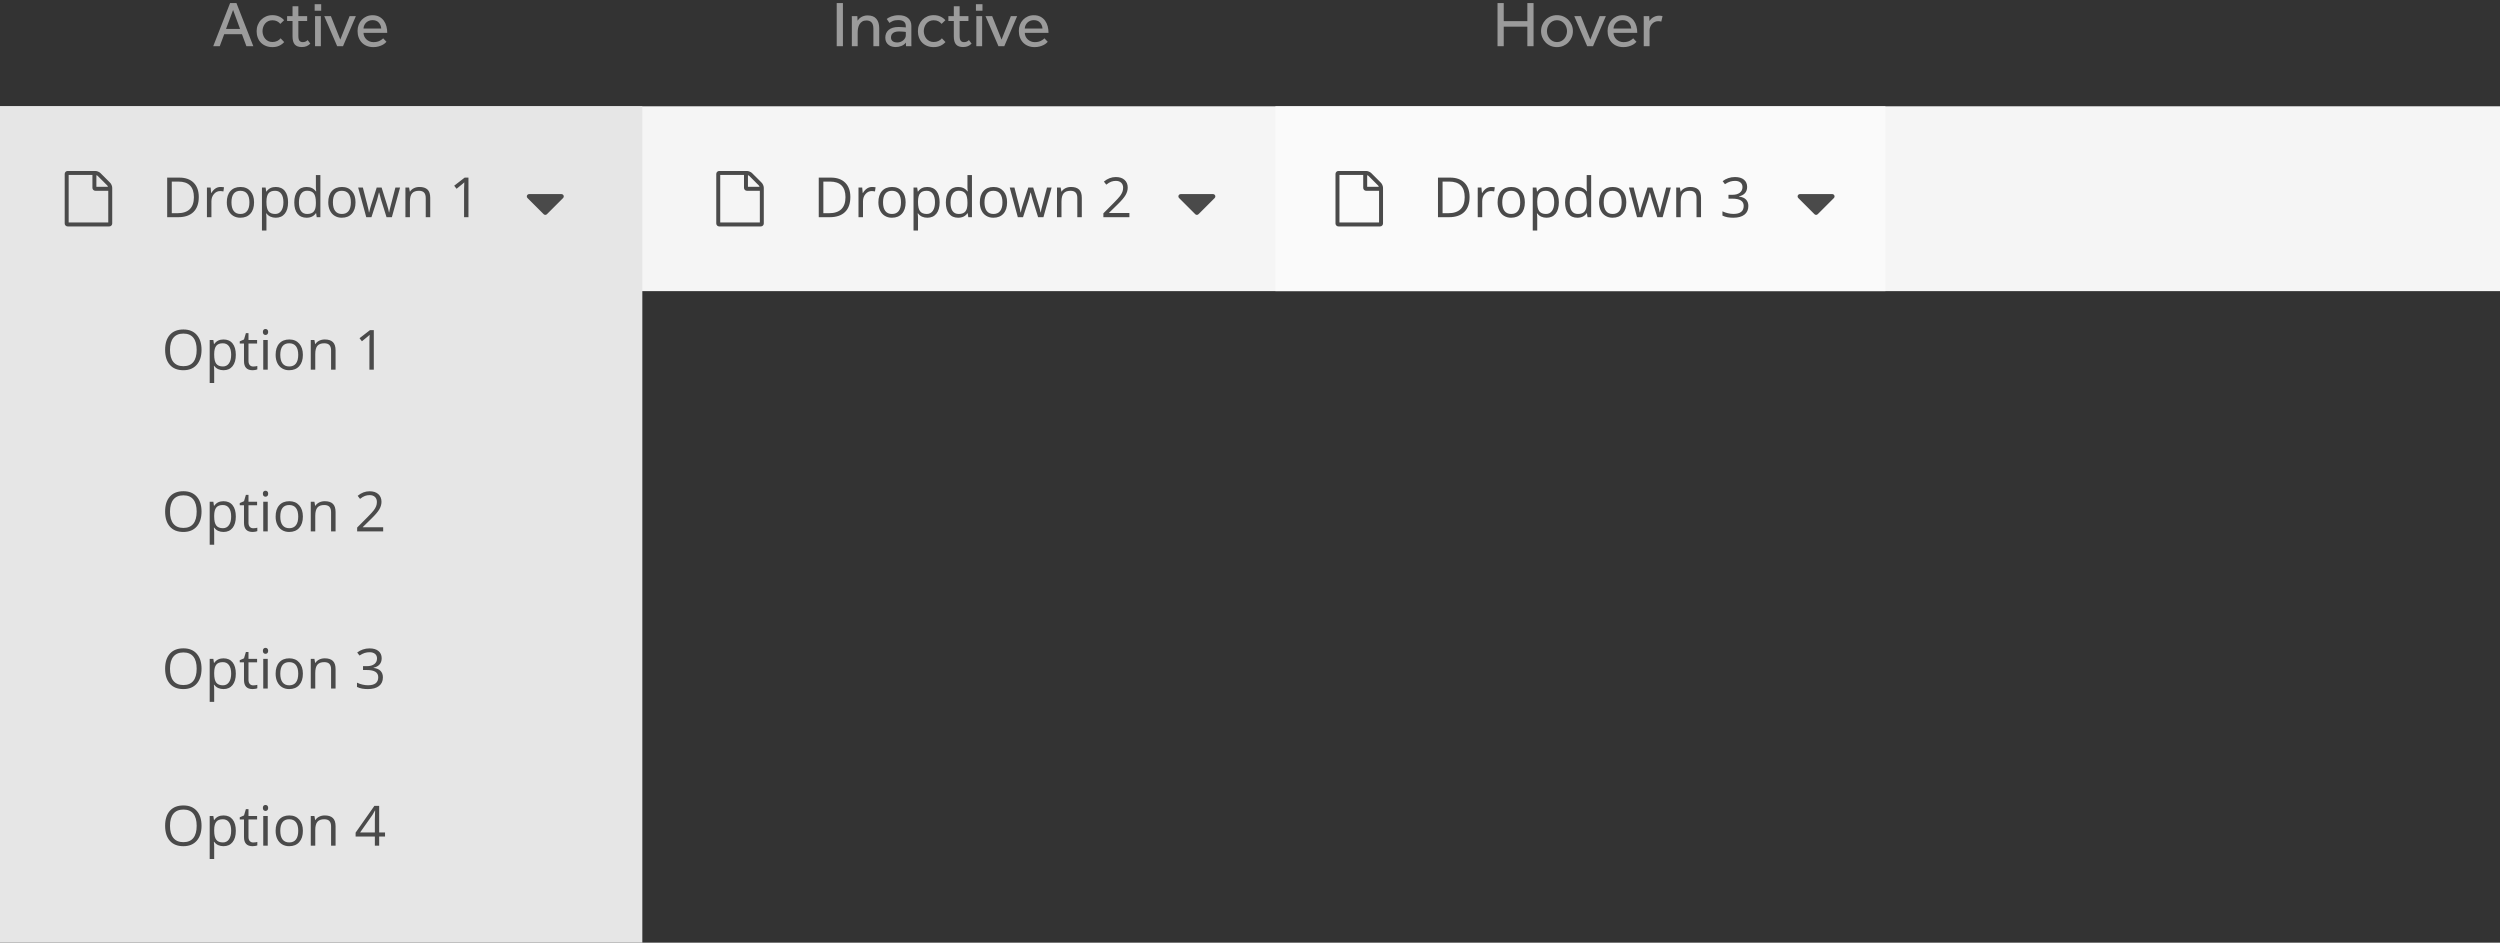 <?xml version="1.0" encoding="UTF-8" standalone="no"?>
<svg width="541px" height="204px" viewBox="0 0 541 204" version="1.1" xmlns="http://www.w3.org/2000/svg" xmlns:xlink="http://www.w3.org/1999/xlink">
    <rect x="0" y="0" width="541" height="204" fill="#333333" stroke="none"/>
    <!-- Generator: Sketch 40.2 (33826) - http://www.bohemiancoding.com/sketch -->
    <title>tlbr-dpdn-1</title>
    <desc>Created with Sketch.</desc>
    <defs></defs>
    <g id="Components" stroke="none" stroke-width="1" fill="none" fill-rule="evenodd">
        <g id="Buttons" transform="translate(-325, -2514)">
            <g id="tlbr-dpdn-1" transform="translate(325, 2514)">
                <rect id="Rectangle-19" fill="#F5F5F5" x="0" y="23" width="541" height="40"></rect>
                <rect id="Rectangle-20" fill="#E6E6E6" x="0" y="23" width="139" height="181"></rect>
                <rect id="Rectangle-19-Copy-3" fill="#FAFAFA" x="276" y="23" width="132" height="40"></rect>
                <path d="M43.016,42.635 C43.016,44.049 42.632,45.13 41.864,45.878 C41.097,46.626 39.992,47 38.551,47 L36.178,47 L36.178,38.434 L38.803,38.434 C40.135,38.434 41.17,38.803 41.908,39.541 C42.646,40.279 43.016,41.311 43.016,42.635 L43.016,42.635 Z M41.961,42.67 C41.961,41.553 41.681,40.711 41.12,40.145 C40.56,39.578 39.727,39.295 38.621,39.295 L37.174,39.295 L37.174,46.139 L38.387,46.139 C39.574,46.139 40.467,45.847 41.064,45.263 C41.662,44.679 41.961,43.814 41.961,42.67 L41.961,42.67 Z M47.709,40.461 C47.994,40.461 48.25,40.484 48.477,40.531 L48.342,41.434 C48.076,41.375 47.842,41.346 47.639,41.346 C47.119,41.346 46.675,41.557 46.306,41.979 C45.937,42.4 45.752,42.926 45.752,43.555 L45.752,47 L44.779,47 L44.779,40.578 L45.582,40.578 L45.693,41.768 L45.74,41.768 C45.979,41.35 46.266,41.027 46.602,40.801 C46.938,40.574 47.307,40.461 47.709,40.461 L47.709,40.461 Z M54.98,43.783 C54.98,44.83 54.717,45.647 54.189,46.235 C53.662,46.823 52.934,47.117 52.004,47.117 C51.43,47.117 50.92,46.982 50.475,46.713 C50.029,46.443 49.686,46.057 49.443,45.553 C49.201,45.049 49.08,44.459 49.08,43.783 C49.08,42.736 49.342,41.921 49.865,41.337 C50.389,40.753 51.115,40.461 52.045,40.461 C52.943,40.461 53.657,40.76 54.187,41.357 C54.716,41.955 54.98,42.764 54.98,43.783 L54.98,43.783 Z M50.088,43.783 C50.088,44.604 50.252,45.229 50.58,45.658 C50.908,46.088 51.391,46.303 52.027,46.303 C52.664,46.303 53.147,46.089 53.478,45.661 C53.808,45.233 53.973,44.607 53.973,43.783 C53.973,42.967 53.808,42.347 53.478,41.923 C53.147,41.499 52.66,41.287 52.016,41.287 C51.379,41.287 50.898,41.496 50.574,41.914 C50.25,42.332 50.088,42.955 50.088,43.783 L50.088,43.783 Z M59.674,47.117 C59.256,47.117 58.874,47.04 58.528,46.886 C58.183,46.731 57.893,46.494 57.658,46.174 L57.588,46.174 C57.635,46.549 57.658,46.904 57.658,47.24 L57.658,49.883 L56.686,49.883 L56.686,40.578 L57.477,40.578 L57.611,41.457 L57.658,41.457 C57.908,41.105 58.199,40.852 58.531,40.695 C58.863,40.539 59.244,40.461 59.674,40.461 C60.525,40.461 61.183,40.752 61.646,41.334 C62.108,41.916 62.34,42.732 62.34,43.783 C62.34,44.838 62.104,45.657 61.634,46.241 C61.163,46.825 60.51,47.117 59.674,47.117 L59.674,47.117 Z M59.533,41.287 C58.877,41.287 58.402,41.469 58.109,41.832 C57.816,42.195 57.666,42.773 57.658,43.566 L57.658,43.783 C57.658,44.686 57.809,45.331 58.109,45.72 C58.41,46.108 58.893,46.303 59.557,46.303 C60.111,46.303 60.546,46.078 60.86,45.629 C61.175,45.18 61.332,44.561 61.332,43.771 C61.332,42.971 61.175,42.356 60.86,41.929 C60.546,41.501 60.104,41.287 59.533,41.287 L59.533,41.287 Z M68.41,46.139 L68.357,46.139 C67.908,46.791 67.236,47.117 66.342,47.117 C65.502,47.117 64.849,46.83 64.382,46.256 C63.915,45.682 63.682,44.865 63.682,43.807 C63.682,42.748 63.916,41.926 64.385,41.34 C64.854,40.754 65.506,40.461 66.342,40.461 C67.213,40.461 67.881,40.777 68.346,41.41 L68.422,41.41 L68.381,40.947 L68.357,40.496 L68.357,37.883 L69.33,37.883 L69.33,47 L68.539,47 L68.41,46.139 Z M66.465,46.303 C67.129,46.303 67.61,46.122 67.909,45.761 C68.208,45.399 68.357,44.816 68.357,44.012 L68.357,43.807 C68.357,42.896 68.206,42.247 67.903,41.858 C67.601,41.47 67.117,41.275 66.453,41.275 C65.883,41.275 65.446,41.497 65.144,41.94 C64.841,42.384 64.689,43.01 64.689,43.818 C64.689,44.639 64.84,45.258 65.141,45.676 C65.441,46.094 65.883,46.303 66.465,46.303 L66.465,46.303 Z M76.936,43.783 C76.936,44.83 76.672,45.647 76.145,46.235 C75.617,46.823 74.889,47.117 73.959,47.117 C73.385,47.117 72.875,46.982 72.43,46.713 C71.984,46.443 71.641,46.057 71.398,45.553 C71.156,45.049 71.035,44.459 71.035,43.783 C71.035,42.736 71.297,41.921 71.82,41.337 C72.344,40.753 73.07,40.461 74,40.461 C74.898,40.461 75.612,40.76 76.142,41.357 C76.671,41.955 76.936,42.764 76.936,43.783 L76.936,43.783 Z M72.043,43.783 C72.043,44.604 72.207,45.229 72.535,45.658 C72.863,46.088 73.346,46.303 73.982,46.303 C74.619,46.303 75.103,46.089 75.433,45.661 C75.763,45.233 75.928,44.607 75.928,43.783 C75.928,42.967 75.763,42.347 75.433,41.923 C75.103,41.499 74.615,41.287 73.971,41.287 C73.334,41.287 72.854,41.496 72.529,41.914 C72.205,42.332 72.043,42.955 72.043,43.783 L72.043,43.783 Z M83.645,47 L82.467,43.232 C82.393,43.002 82.254,42.479 82.051,41.662 L82.004,41.662 C81.848,42.346 81.711,42.873 81.594,43.244 L80.381,47 L79.256,47 L77.504,40.578 L78.523,40.578 C78.938,42.191 79.253,43.42 79.47,44.264 C79.687,45.107 79.811,45.676 79.842,45.969 L79.889,45.969 C79.932,45.746 80.001,45.458 80.097,45.104 C80.192,44.751 80.275,44.471 80.346,44.264 L81.523,40.578 L82.578,40.578 L83.727,44.264 C83.945,44.936 84.094,45.5 84.172,45.957 L84.219,45.957 C84.234,45.816 84.276,45.6 84.345,45.307 C84.413,45.014 84.82,43.438 85.566,40.578 L86.574,40.578 L84.799,47 L83.645,47 Z M92.129,47 L92.129,42.846 C92.129,42.322 92.01,41.932 91.771,41.674 C91.533,41.416 91.16,41.287 90.652,41.287 C89.98,41.287 89.488,41.469 89.176,41.832 C88.863,42.195 88.707,42.795 88.707,43.631 L88.707,47 L87.734,47 L87.734,40.578 L88.525,40.578 L88.684,41.457 L88.73,41.457 C88.93,41.141 89.209,40.896 89.568,40.722 C89.928,40.548 90.328,40.461 90.77,40.461 C91.543,40.461 92.125,40.647 92.516,41.021 C92.906,41.394 93.102,41.99 93.102,42.811 L93.102,47 L92.129,47 Z M101.375,47 L100.426,47 L100.426,40.895 C100.426,40.387 100.441,39.906 100.473,39.453 C100.391,39.535 100.299,39.621 100.197,39.711 C100.096,39.801 99.631,40.182 98.803,40.854 L98.287,40.186 L100.555,38.434 L101.375,38.434 L101.375,47 Z" id="Dropdown-1" fill="#4A4A4A"></path>
                <path d="M43.613,75.705 C43.613,77.076 43.267,78.154 42.573,78.939 C41.88,79.725 40.916,80.117 39.682,80.117 C38.42,80.117 37.446,79.731 36.761,78.96 C36.075,78.188 35.732,77.1 35.732,75.693 C35.732,74.299 36.076,73.218 36.764,72.45 C37.451,71.683 38.428,71.299 39.693,71.299 C40.924,71.299 41.885,71.689 42.576,72.471 C43.268,73.252 43.613,74.33 43.613,75.705 L43.613,75.705 Z M36.787,75.705 C36.787,76.865 37.034,77.745 37.528,78.345 C38.022,78.944 38.74,79.244 39.682,79.244 C40.631,79.244 41.348,78.945 41.832,78.348 C42.316,77.75 42.559,76.869 42.559,75.705 C42.559,74.553 42.317,73.679 41.835,73.083 C41.353,72.487 40.639,72.189 39.693,72.189 C38.744,72.189 38.022,72.489 37.528,73.089 C37.034,73.688 36.787,74.561 36.787,75.705 L36.787,75.705 Z M48.365,80.117 C47.947,80.117 47.565,80.04 47.22,79.886 C46.874,79.731 46.584,79.494 46.35,79.174 L46.279,79.174 C46.326,79.549 46.35,79.904 46.35,80.24 L46.35,82.883 L45.377,82.883 L45.377,73.578 L46.168,73.578 L46.303,74.457 L46.35,74.457 C46.6,74.105 46.891,73.852 47.223,73.695 C47.555,73.539 47.936,73.461 48.365,73.461 C49.217,73.461 49.874,73.752 50.337,74.334 C50.8,74.916 51.031,75.732 51.031,76.783 C51.031,77.838 50.796,78.657 50.325,79.241 C49.854,79.825 49.201,80.117 48.365,80.117 L48.365,80.117 Z M48.225,74.287 C47.568,74.287 47.094,74.469 46.801,74.832 C46.508,75.195 46.357,75.773 46.35,76.566 L46.35,76.783 C46.35,77.686 46.5,78.331 46.801,78.72 C47.102,79.108 47.584,79.303 48.248,79.303 C48.803,79.303 49.237,79.078 49.552,78.629 C49.866,78.18 50.023,77.561 50.023,76.771 C50.023,75.971 49.866,75.356 49.552,74.929 C49.237,74.501 48.795,74.287 48.225,74.287 L48.225,74.287 Z M54.805,79.314 C54.977,79.314 55.143,79.302 55.303,79.276 C55.463,79.251 55.59,79.225 55.684,79.197 L55.684,79.941 C55.578,79.992 55.423,80.034 55.218,80.067 C55.013,80.101 54.828,80.117 54.664,80.117 C53.422,80.117 52.801,79.463 52.801,78.154 L52.801,74.334 L51.881,74.334 L51.881,73.865 L52.801,73.461 L53.211,72.09 L53.773,72.09 L53.773,73.578 L55.637,73.578 L55.637,74.334 L53.773,74.334 L53.773,78.113 C53.773,78.5 53.865,78.797 54.049,79.004 C54.232,79.211 54.484,79.314 54.805,79.314 L54.805,79.314 Z M57.939,80 L56.967,80 L56.967,73.578 L57.939,73.578 L57.939,80 Z M56.885,71.838 C56.885,71.615 56.939,71.452 57.049,71.349 C57.158,71.245 57.295,71.193 57.459,71.193 C57.615,71.193 57.75,71.246 57.863,71.352 C57.977,71.457 58.033,71.619 58.033,71.838 C58.033,72.057 57.977,72.22 57.863,72.327 C57.75,72.435 57.615,72.488 57.459,72.488 C57.295,72.488 57.158,72.435 57.049,72.327 C56.939,72.22 56.885,72.057 56.885,71.838 L56.885,71.838 Z M65.545,76.783 C65.545,77.83 65.281,78.647 64.754,79.235 C64.227,79.823 63.498,80.117 62.568,80.117 C61.994,80.117 61.484,79.982 61.039,79.713 C60.594,79.443 60.25,79.057 60.008,78.553 C59.766,78.049 59.645,77.459 59.645,76.783 C59.645,75.736 59.906,74.921 60.43,74.337 C60.953,73.753 61.68,73.461 62.609,73.461 C63.508,73.461 64.222,73.76 64.751,74.357 C65.28,74.955 65.545,75.764 65.545,76.783 L65.545,76.783 Z M60.652,76.783 C60.652,77.604 60.816,78.229 61.145,78.658 C61.473,79.088 61.955,79.303 62.592,79.303 C63.229,79.303 63.712,79.089 64.042,78.661 C64.372,78.233 64.537,77.607 64.537,76.783 C64.537,75.967 64.372,75.347 64.042,74.923 C63.712,74.499 63.225,74.287 62.58,74.287 C61.943,74.287 61.463,74.496 61.139,74.914 C60.814,75.332 60.652,75.955 60.652,76.783 L60.652,76.783 Z M71.645,80 L71.645,75.846 C71.645,75.322 71.525,74.932 71.287,74.674 C71.049,74.416 70.676,74.287 70.168,74.287 C69.496,74.287 69.004,74.469 68.691,74.832 C68.379,75.195 68.223,75.795 68.223,76.631 L68.223,80 L67.25,80 L67.25,73.578 L68.041,73.578 L68.199,74.457 L68.246,74.457 C68.445,74.141 68.725,73.896 69.084,73.722 C69.443,73.548 69.844,73.461 70.285,73.461 C71.059,73.461 71.641,73.647 72.031,74.021 C72.422,74.394 72.617,74.99 72.617,75.811 L72.617,80 L71.645,80 Z M80.891,80 L79.941,80 L79.941,73.895 C79.941,73.387 79.957,72.906 79.988,72.453 C79.906,72.535 79.814,72.621 79.713,72.711 C79.611,72.801 79.146,73.182 78.318,73.854 L77.803,73.186 L80.07,71.434 L80.891,71.434 L80.891,80 Z" id="Option-1" fill="#4A4A4A"></path>
                <path d="M43.613,110.705 C43.613,112.076 43.267,113.154 42.573,113.939 C41.88,114.725 40.916,115.117 39.682,115.117 C38.42,115.117 37.446,114.731 36.761,113.96 C36.075,113.188 35.732,112.1 35.732,110.693 C35.732,109.299 36.076,108.218 36.764,107.45 C37.451,106.683 38.428,106.299 39.693,106.299 C40.924,106.299 41.885,106.689 42.576,107.471 C43.268,108.252 43.613,109.33 43.613,110.705 L43.613,110.705 Z M36.787,110.705 C36.787,111.865 37.034,112.745 37.528,113.345 C38.022,113.944 38.74,114.244 39.682,114.244 C40.631,114.244 41.348,113.945 41.832,113.348 C42.316,112.75 42.559,111.869 42.559,110.705 C42.559,109.553 42.317,108.679 41.835,108.083 C41.353,107.487 40.639,107.189 39.693,107.189 C38.744,107.189 38.022,107.489 37.528,108.089 C37.034,108.688 36.787,109.561 36.787,110.705 L36.787,110.705 Z M48.365,115.117 C47.947,115.117 47.565,115.04 47.22,114.886 C46.874,114.731 46.584,114.494 46.35,114.174 L46.279,114.174 C46.326,114.549 46.35,114.904 46.35,115.24 L46.35,117.883 L45.377,117.883 L45.377,108.578 L46.168,108.578 L46.303,109.457 L46.35,109.457 C46.6,109.105 46.891,108.852 47.223,108.695 C47.555,108.539 47.936,108.461 48.365,108.461 C49.217,108.461 49.874,108.752 50.337,109.334 C50.8,109.916 51.031,110.732 51.031,111.783 C51.031,112.838 50.796,113.657 50.325,114.241 C49.854,114.825 49.201,115.117 48.365,115.117 L48.365,115.117 Z M48.225,109.287 C47.568,109.287 47.094,109.469 46.801,109.832 C46.508,110.195 46.357,110.773 46.35,111.566 L46.35,111.783 C46.35,112.686 46.5,113.331 46.801,113.72 C47.102,114.108 47.584,114.303 48.248,114.303 C48.803,114.303 49.237,114.078 49.552,113.629 C49.866,113.18 50.023,112.561 50.023,111.771 C50.023,110.971 49.866,110.356 49.552,109.929 C49.237,109.501 48.795,109.287 48.225,109.287 L48.225,109.287 Z M54.805,114.314 C54.977,114.314 55.143,114.302 55.303,114.276 C55.463,114.251 55.59,114.225 55.684,114.197 L55.684,114.941 C55.578,114.992 55.423,115.034 55.218,115.067 C55.013,115.101 54.828,115.117 54.664,115.117 C53.422,115.117 52.801,114.463 52.801,113.154 L52.801,109.334 L51.881,109.334 L51.881,108.865 L52.801,108.461 L53.211,107.09 L53.773,107.09 L53.773,108.578 L55.637,108.578 L55.637,109.334 L53.773,109.334 L53.773,113.113 C53.773,113.5 53.865,113.797 54.049,114.004 C54.232,114.211 54.484,114.314 54.805,114.314 L54.805,114.314 Z M57.939,115 L56.967,115 L56.967,108.578 L57.939,108.578 L57.939,115 Z M56.885,106.838 C56.885,106.615 56.939,106.452 57.049,106.349 C57.158,106.245 57.295,106.193 57.459,106.193 C57.615,106.193 57.75,106.246 57.863,106.352 C57.977,106.457 58.033,106.619 58.033,106.838 C58.033,107.057 57.977,107.22 57.863,107.327 C57.75,107.435 57.615,107.488 57.459,107.488 C57.295,107.488 57.158,107.435 57.049,107.327 C56.939,107.22 56.885,107.057 56.885,106.838 L56.885,106.838 Z M65.545,111.783 C65.545,112.83 65.281,113.647 64.754,114.235 C64.227,114.823 63.498,115.117 62.568,115.117 C61.994,115.117 61.484,114.982 61.039,114.713 C60.594,114.443 60.25,114.057 60.008,113.553 C59.766,113.049 59.645,112.459 59.645,111.783 C59.645,110.736 59.906,109.921 60.43,109.337 C60.953,108.753 61.68,108.461 62.609,108.461 C63.508,108.461 64.222,108.76 64.751,109.357 C65.28,109.955 65.545,110.764 65.545,111.783 L65.545,111.783 Z M60.652,111.783 C60.652,112.604 60.816,113.229 61.145,113.658 C61.473,114.088 61.955,114.303 62.592,114.303 C63.229,114.303 63.712,114.089 64.042,113.661 C64.372,113.233 64.537,112.607 64.537,111.783 C64.537,110.967 64.372,110.347 64.042,109.923 C63.712,109.499 63.225,109.287 62.58,109.287 C61.943,109.287 61.463,109.496 61.139,109.914 C60.814,110.332 60.652,110.955 60.652,111.783 L60.652,111.783 Z M71.645,115 L71.645,110.846 C71.645,110.322 71.525,109.932 71.287,109.674 C71.049,109.416 70.676,109.287 70.168,109.287 C69.496,109.287 69.004,109.469 68.691,109.832 C68.379,110.195 68.223,110.795 68.223,111.631 L68.223,115 L67.25,115 L67.25,108.578 L68.041,108.578 L68.199,109.457 L68.246,109.457 C68.445,109.141 68.725,108.896 69.084,108.722 C69.443,108.548 69.844,108.461 70.285,108.461 C71.059,108.461 71.641,108.647 72.031,109.021 C72.422,109.394 72.617,109.99 72.617,110.811 L72.617,115 L71.645,115 Z M82.918,115 L77.287,115 L77.287,114.162 L79.543,111.895 C80.23,111.199 80.684,110.703 80.902,110.406 C81.121,110.109 81.285,109.82 81.395,109.539 C81.504,109.258 81.559,108.955 81.559,108.631 C81.559,108.174 81.42,107.812 81.143,107.544 C80.865,107.276 80.48,107.143 79.988,107.143 C79.633,107.143 79.296,107.201 78.978,107.318 C78.659,107.436 78.305,107.648 77.914,107.957 L77.398,107.295 C78.188,106.639 79.047,106.311 79.977,106.311 C80.781,106.311 81.412,106.517 81.869,106.929 C82.326,107.341 82.555,107.895 82.555,108.59 C82.555,109.133 82.402,109.67 82.098,110.201 C81.793,110.732 81.223,111.404 80.387,112.217 L78.512,114.051 L78.512,114.098 L82.918,114.098 L82.918,115 Z" id="Option-2" fill="#4A4A4A"></path>
                <path d="M43.613,144.705 C43.613,146.076 43.267,147.154 42.573,147.939 C41.88,148.725 40.916,149.117 39.682,149.117 C38.42,149.117 37.446,148.731 36.761,147.96 C36.075,147.188 35.732,146.1 35.732,144.693 C35.732,143.299 36.076,142.218 36.764,141.45 C37.451,140.683 38.428,140.299 39.693,140.299 C40.924,140.299 41.885,140.689 42.576,141.471 C43.268,142.252 43.613,143.33 43.613,144.705 L43.613,144.705 Z M36.787,144.705 C36.787,145.865 37.034,146.745 37.528,147.345 C38.022,147.944 38.74,148.244 39.682,148.244 C40.631,148.244 41.348,147.945 41.832,147.348 C42.316,146.75 42.559,145.869 42.559,144.705 C42.559,143.553 42.317,142.679 41.835,142.083 C41.353,141.487 40.639,141.189 39.693,141.189 C38.744,141.189 38.022,141.489 37.528,142.089 C37.034,142.688 36.787,143.561 36.787,144.705 L36.787,144.705 Z M48.365,149.117 C47.947,149.117 47.565,149.04 47.22,148.886 C46.874,148.731 46.584,148.494 46.35,148.174 L46.279,148.174 C46.326,148.549 46.35,148.904 46.35,149.24 L46.35,151.883 L45.377,151.883 L45.377,142.578 L46.168,142.578 L46.303,143.457 L46.35,143.457 C46.6,143.105 46.891,142.852 47.223,142.695 C47.555,142.539 47.936,142.461 48.365,142.461 C49.217,142.461 49.874,142.752 50.337,143.334 C50.8,143.916 51.031,144.732 51.031,145.783 C51.031,146.838 50.796,147.657 50.325,148.241 C49.854,148.825 49.201,149.117 48.365,149.117 L48.365,149.117 Z M48.225,143.287 C47.568,143.287 47.094,143.469 46.801,143.832 C46.508,144.195 46.357,144.773 46.35,145.566 L46.35,145.783 C46.35,146.686 46.5,147.331 46.801,147.72 C47.102,148.108 47.584,148.303 48.248,148.303 C48.803,148.303 49.237,148.078 49.552,147.629 C49.866,147.18 50.023,146.561 50.023,145.771 C50.023,144.971 49.866,144.356 49.552,143.929 C49.237,143.501 48.795,143.287 48.225,143.287 L48.225,143.287 Z M54.805,148.314 C54.977,148.314 55.143,148.302 55.303,148.276 C55.463,148.251 55.59,148.225 55.684,148.197 L55.684,148.941 C55.578,148.992 55.423,149.034 55.218,149.067 C55.013,149.101 54.828,149.117 54.664,149.117 C53.422,149.117 52.801,148.463 52.801,147.154 L52.801,143.334 L51.881,143.334 L51.881,142.865 L52.801,142.461 L53.211,141.09 L53.773,141.09 L53.773,142.578 L55.637,142.578 L55.637,143.334 L53.773,143.334 L53.773,147.113 C53.773,147.5 53.865,147.797 54.049,148.004 C54.232,148.211 54.484,148.314 54.805,148.314 L54.805,148.314 Z M57.939,149 L56.967,149 L56.967,142.578 L57.939,142.578 L57.939,149 Z M56.885,140.838 C56.885,140.615 56.939,140.452 57.049,140.349 C57.158,140.245 57.295,140.193 57.459,140.193 C57.615,140.193 57.75,140.246 57.863,140.352 C57.977,140.457 58.033,140.619 58.033,140.838 C58.033,141.057 57.977,141.22 57.863,141.327 C57.75,141.435 57.615,141.488 57.459,141.488 C57.295,141.488 57.158,141.435 57.049,141.327 C56.939,141.22 56.885,141.057 56.885,140.838 L56.885,140.838 Z M65.545,145.783 C65.545,146.83 65.281,147.647 64.754,148.235 C64.227,148.823 63.498,149.117 62.568,149.117 C61.994,149.117 61.484,148.982 61.039,148.713 C60.594,148.443 60.25,148.057 60.008,147.553 C59.766,147.049 59.645,146.459 59.645,145.783 C59.645,144.736 59.906,143.921 60.43,143.337 C60.953,142.753 61.68,142.461 62.609,142.461 C63.508,142.461 64.222,142.76 64.751,143.357 C65.28,143.955 65.545,144.764 65.545,145.783 L65.545,145.783 Z M60.652,145.783 C60.652,146.604 60.816,147.229 61.145,147.658 C61.473,148.088 61.955,148.303 62.592,148.303 C63.229,148.303 63.712,148.089 64.042,147.661 C64.372,147.233 64.537,146.607 64.537,145.783 C64.537,144.967 64.372,144.347 64.042,143.923 C63.712,143.499 63.225,143.287 62.58,143.287 C61.943,143.287 61.463,143.496 61.139,143.914 C60.814,144.332 60.652,144.955 60.652,145.783 L60.652,145.783 Z M71.645,149 L71.645,144.846 C71.645,144.322 71.525,143.932 71.287,143.674 C71.049,143.416 70.676,143.287 70.168,143.287 C69.496,143.287 69.004,143.469 68.691,143.832 C68.379,144.195 68.223,144.795 68.223,145.631 L68.223,149 L67.25,149 L67.25,142.578 L68.041,142.578 L68.199,143.457 L68.246,143.457 C68.445,143.141 68.725,142.896 69.084,142.722 C69.443,142.548 69.844,142.461 70.285,142.461 C71.059,142.461 71.641,142.647 72.031,143.021 C72.422,143.394 72.617,143.99 72.617,144.811 L72.617,149 L71.645,149 Z M82.596,142.449 C82.596,142.996 82.442,143.443 82.136,143.791 C81.829,144.139 81.395,144.371 80.832,144.488 L80.832,144.535 C81.52,144.621 82.029,144.84 82.361,145.191 C82.693,145.543 82.859,146.004 82.859,146.574 C82.859,147.391 82.576,148.019 82.01,148.458 C81.443,148.897 80.639,149.117 79.596,149.117 C79.143,149.117 78.728,149.083 78.351,149.015 C77.974,148.946 77.607,148.826 77.252,148.654 L77.252,147.729 C77.623,147.912 78.019,148.052 78.438,148.147 C78.858,148.243 79.256,148.291 79.631,148.291 C81.111,148.291 81.852,147.711 81.852,146.551 C81.852,145.512 81.035,144.992 79.402,144.992 L78.559,144.992 L78.559,144.154 L79.414,144.154 C80.082,144.154 80.611,144.007 81.002,143.712 C81.393,143.417 81.588,143.008 81.588,142.484 C81.588,142.066 81.444,141.738 81.157,141.5 C80.87,141.262 80.48,141.143 79.988,141.143 C79.613,141.143 79.26,141.193 78.928,141.295 C78.596,141.396 78.217,141.584 77.791,141.857 L77.299,141.201 C77.65,140.924 78.056,140.706 78.515,140.548 C78.974,140.39 79.457,140.311 79.965,140.311 C80.797,140.311 81.443,140.501 81.904,140.882 C82.365,141.263 82.596,141.785 82.596,142.449 L82.596,142.449 Z" id="Option-3" fill="#4A4A4A"></path>
                <path d="M43.613,178.705 C43.613,180.076 43.267,181.154 42.573,181.939 C41.88,182.725 40.916,183.117 39.682,183.117 C38.42,183.117 37.446,182.731 36.761,181.96 C36.075,181.188 35.732,180.1 35.732,178.693 C35.732,177.299 36.076,176.218 36.764,175.45 C37.451,174.683 38.428,174.299 39.693,174.299 C40.924,174.299 41.885,174.689 42.576,175.471 C43.268,176.252 43.613,177.33 43.613,178.705 L43.613,178.705 Z M36.787,178.705 C36.787,179.865 37.034,180.745 37.528,181.345 C38.022,181.944 38.74,182.244 39.682,182.244 C40.631,182.244 41.348,181.945 41.832,181.348 C42.316,180.75 42.559,179.869 42.559,178.705 C42.559,177.553 42.317,176.679 41.835,176.083 C41.353,175.487 40.639,175.189 39.693,175.189 C38.744,175.189 38.022,175.489 37.528,176.089 C37.034,176.688 36.787,177.561 36.787,178.705 L36.787,178.705 Z M48.365,183.117 C47.947,183.117 47.565,183.04 47.22,182.886 C46.874,182.731 46.584,182.494 46.35,182.174 L46.279,182.174 C46.326,182.549 46.35,182.904 46.35,183.24 L46.35,185.883 L45.377,185.883 L45.377,176.578 L46.168,176.578 L46.303,177.457 L46.35,177.457 C46.6,177.105 46.891,176.852 47.223,176.695 C47.555,176.539 47.936,176.461 48.365,176.461 C49.217,176.461 49.874,176.752 50.337,177.334 C50.8,177.916 51.031,178.732 51.031,179.783 C51.031,180.838 50.796,181.657 50.325,182.241 C49.854,182.825 49.201,183.117 48.365,183.117 L48.365,183.117 Z M48.225,177.287 C47.568,177.287 47.094,177.469 46.801,177.832 C46.508,178.195 46.357,178.773 46.35,179.566 L46.35,179.783 C46.35,180.686 46.5,181.331 46.801,181.72 C47.102,182.108 47.584,182.303 48.248,182.303 C48.803,182.303 49.237,182.078 49.552,181.629 C49.866,181.18 50.023,180.561 50.023,179.771 C50.023,178.971 49.866,178.356 49.552,177.929 C49.237,177.501 48.795,177.287 48.225,177.287 L48.225,177.287 Z M54.805,182.314 C54.977,182.314 55.143,182.302 55.303,182.276 C55.463,182.251 55.59,182.225 55.684,182.197 L55.684,182.941 C55.578,182.992 55.423,183.034 55.218,183.067 C55.013,183.101 54.828,183.117 54.664,183.117 C53.422,183.117 52.801,182.463 52.801,181.154 L52.801,177.334 L51.881,177.334 L51.881,176.865 L52.801,176.461 L53.211,175.09 L53.773,175.09 L53.773,176.578 L55.637,176.578 L55.637,177.334 L53.773,177.334 L53.773,181.113 C53.773,181.5 53.865,181.797 54.049,182.004 C54.232,182.211 54.484,182.314 54.805,182.314 L54.805,182.314 Z M57.939,183 L56.967,183 L56.967,176.578 L57.939,176.578 L57.939,183 Z M56.885,174.838 C56.885,174.615 56.939,174.452 57.049,174.349 C57.158,174.245 57.295,174.193 57.459,174.193 C57.615,174.193 57.75,174.246 57.863,174.352 C57.977,174.457 58.033,174.619 58.033,174.838 C58.033,175.057 57.977,175.22 57.863,175.327 C57.75,175.435 57.615,175.488 57.459,175.488 C57.295,175.488 57.158,175.435 57.049,175.327 C56.939,175.22 56.885,175.057 56.885,174.838 L56.885,174.838 Z M65.545,179.783 C65.545,180.83 65.281,181.647 64.754,182.235 C64.227,182.823 63.498,183.117 62.568,183.117 C61.994,183.117 61.484,182.982 61.039,182.713 C60.594,182.443 60.25,182.057 60.008,181.553 C59.766,181.049 59.645,180.459 59.645,179.783 C59.645,178.736 59.906,177.921 60.43,177.337 C60.953,176.753 61.68,176.461 62.609,176.461 C63.508,176.461 64.222,176.76 64.751,177.357 C65.28,177.955 65.545,178.764 65.545,179.783 L65.545,179.783 Z M60.652,179.783 C60.652,180.604 60.816,181.229 61.145,181.658 C61.473,182.088 61.955,182.303 62.592,182.303 C63.229,182.303 63.712,182.089 64.042,181.661 C64.372,181.233 64.537,180.607 64.537,179.783 C64.537,178.967 64.372,178.347 64.042,177.923 C63.712,177.499 63.225,177.287 62.58,177.287 C61.943,177.287 61.463,177.496 61.139,177.914 C60.814,178.332 60.652,178.955 60.652,179.783 L60.652,179.783 Z M71.645,183 L71.645,178.846 C71.645,178.322 71.525,177.932 71.287,177.674 C71.049,177.416 70.676,177.287 70.168,177.287 C69.496,177.287 69.004,177.469 68.691,177.832 C68.379,178.195 68.223,178.795 68.223,179.631 L68.223,183 L67.25,183 L67.25,176.578 L68.041,176.578 L68.199,177.457 L68.246,177.457 C68.445,177.141 68.725,176.896 69.084,176.722 C69.443,176.548 69.844,176.461 70.285,176.461 C71.059,176.461 71.641,176.647 72.031,177.021 C72.422,177.394 72.617,177.99 72.617,178.811 L72.617,183 L71.645,183 Z M83.322,181.031 L82.051,181.031 L82.051,183 L81.119,183 L81.119,181.031 L76.953,181.031 L76.953,180.182 L81.02,174.387 L82.051,174.387 L82.051,180.146 L83.322,180.146 L83.322,181.031 Z M81.119,180.146 L81.119,177.299 C81.119,176.74 81.139,176.109 81.178,175.406 L81.131,175.406 C80.943,175.781 80.768,176.092 80.604,176.338 L77.926,180.146 L81.119,180.146 Z" id="Option-4" fill="#4A4A4A"></path>
                <path d="M120.102,44.602 L116.602,48.102 C116.503,48.201 116.385,48.25 116.25,48.25 C116.115,48.25 115.997,48.201 115.898,48.102 C115.799,48.003 115.75,47.885 115.75,47.75 L115.75,40.75 C115.75,40.615 115.799,40.497 115.898,40.398 C115.997,40.299 116.115,40.25 116.25,40.25 C116.385,40.25 116.503,40.299 116.602,40.398 L120.102,43.898 C120.201,43.997 120.25,44.115 120.25,44.25 C120.25,44.385 120.201,44.503 120.102,44.602 Z" id="-copy-13" fill="#4A4A4A" transform="translate(118, 44.25) rotate(-270) translate(-118, -44.25) "></path>
                <path d="M23.83,39.545 C23.955,39.67 24.062,39.839 24.152,40.054 C24.241,40.268 24.286,40.464 24.286,40.643 L24.286,48.357 C24.286,48.536 24.223,48.687 24.098,48.812 C23.973,48.938 23.821,49 23.643,49 L14.643,49 C14.464,49 14.313,48.938 14.188,48.812 C14.062,48.687 14,48.536 14,48.357 L14,37.643 C14,37.464 14.062,37.313 14.188,37.188 C14.313,37.062 14.464,37 14.643,37 L20.643,37 C20.821,37 21.018,37.045 21.232,37.134 C21.446,37.223 21.616,37.33 21.741,37.455 L23.83,39.545 Z M20.857,37.911 L20.857,40.429 L23.375,40.429 C23.33,40.299 23.281,40.208 23.228,40.154 L21.132,38.058 C21.078,38.004 20.987,37.955 20.857,37.911 L20.857,37.911 Z M23.429,48.143 L23.429,41.286 L20.643,41.286 C20.464,41.286 20.313,41.223 20.188,41.098 C20.062,40.973 20,40.821 20,40.643 L20,37.857 L14.857,37.857 L14.857,48.143 L23.429,48.143 Z" id="-copy-8" fill="#4A4A4A"></path>
                <path d="M184.016,42.635 C184.016,44.049 183.632,45.13 182.864,45.878 C182.097,46.626 180.992,47 179.551,47 L177.178,47 L177.178,38.434 L179.803,38.434 C181.135,38.434 182.17,38.803 182.908,39.541 C183.646,40.279 184.016,41.311 184.016,42.635 L184.016,42.635 Z M182.961,42.67 C182.961,41.553 182.681,40.711 182.12,40.145 C181.56,39.578 180.727,39.295 179.621,39.295 L178.174,39.295 L178.174,46.139 L179.387,46.139 C180.574,46.139 181.467,45.847 182.064,45.263 C182.662,44.679 182.961,43.814 182.961,42.67 L182.961,42.67 Z M188.709,40.461 C188.994,40.461 189.25,40.484 189.477,40.531 L189.342,41.434 C189.076,41.375 188.842,41.346 188.639,41.346 C188.119,41.346 187.675,41.557 187.306,41.979 C186.937,42.4 186.752,42.926 186.752,43.555 L186.752,47 L185.779,47 L185.779,40.578 L186.582,40.578 L186.693,41.768 L186.74,41.768 C186.979,41.35 187.266,41.027 187.602,40.801 C187.938,40.574 188.307,40.461 188.709,40.461 L188.709,40.461 Z M195.98,43.783 C195.98,44.83 195.717,45.647 195.189,46.235 C194.662,46.823 193.934,47.117 193.004,47.117 C192.43,47.117 191.92,46.982 191.475,46.713 C191.029,46.443 190.686,46.057 190.443,45.553 C190.201,45.049 190.08,44.459 190.08,43.783 C190.08,42.736 190.342,41.921 190.865,41.337 C191.389,40.753 192.115,40.461 193.045,40.461 C193.943,40.461 194.657,40.76 195.187,41.357 C195.716,41.955 195.98,42.764 195.98,43.783 L195.98,43.783 Z M191.088,43.783 C191.088,44.604 191.252,45.229 191.58,45.658 C191.908,46.088 192.391,46.303 193.027,46.303 C193.664,46.303 194.147,46.089 194.478,45.661 C194.808,45.233 194.973,44.607 194.973,43.783 C194.973,42.967 194.808,42.347 194.478,41.923 C194.147,41.499 193.66,41.287 193.016,41.287 C192.379,41.287 191.898,41.496 191.574,41.914 C191.25,42.332 191.088,42.955 191.088,43.783 L191.088,43.783 Z M200.674,47.117 C200.256,47.117 199.874,47.04 199.528,46.886 C199.183,46.731 198.893,46.494 198.658,46.174 L198.588,46.174 C198.635,46.549 198.658,46.904 198.658,47.24 L198.658,49.883 L197.686,49.883 L197.686,40.578 L198.477,40.578 L198.611,41.457 L198.658,41.457 C198.908,41.105 199.199,40.852 199.531,40.695 C199.863,40.539 200.244,40.461 200.674,40.461 C201.525,40.461 202.183,40.752 202.646,41.334 C203.108,41.916 203.34,42.732 203.34,43.783 C203.34,44.838 203.104,45.657 202.634,46.241 C202.163,46.825 201.51,47.117 200.674,47.117 L200.674,47.117 Z M200.533,41.287 C199.877,41.287 199.402,41.469 199.109,41.832 C198.816,42.195 198.666,42.773 198.658,43.566 L198.658,43.783 C198.658,44.686 198.809,45.331 199.109,45.72 C199.41,46.108 199.893,46.303 200.557,46.303 C201.111,46.303 201.546,46.078 201.86,45.629 C202.175,45.18 202.332,44.561 202.332,43.771 C202.332,42.971 202.175,42.356 201.86,41.929 C201.546,41.501 201.104,41.287 200.533,41.287 L200.533,41.287 Z M209.41,46.139 L209.357,46.139 C208.908,46.791 208.236,47.117 207.342,47.117 C206.502,47.117 205.849,46.83 205.382,46.256 C204.915,45.682 204.682,44.865 204.682,43.807 C204.682,42.748 204.916,41.926 205.385,41.34 C205.854,40.754 206.506,40.461 207.342,40.461 C208.213,40.461 208.881,40.777 209.346,41.41 L209.422,41.41 L209.381,40.947 L209.357,40.496 L209.357,37.883 L210.33,37.883 L210.33,47 L209.539,47 L209.41,46.139 Z M207.465,46.303 C208.129,46.303 208.61,46.122 208.909,45.761 C209.208,45.399 209.357,44.816 209.357,44.012 L209.357,43.807 C209.357,42.896 209.206,42.247 208.903,41.858 C208.601,41.47 208.117,41.275 207.453,41.275 C206.883,41.275 206.446,41.497 206.144,41.94 C205.841,42.384 205.689,43.01 205.689,43.818 C205.689,44.639 205.84,45.258 206.141,45.676 C206.441,46.094 206.883,46.303 207.465,46.303 L207.465,46.303 Z M217.936,43.783 C217.936,44.83 217.672,45.647 217.145,46.235 C216.617,46.823 215.889,47.117 214.959,47.117 C214.385,47.117 213.875,46.982 213.43,46.713 C212.984,46.443 212.641,46.057 212.398,45.553 C212.156,45.049 212.035,44.459 212.035,43.783 C212.035,42.736 212.297,41.921 212.82,41.337 C213.344,40.753 214.07,40.461 215,40.461 C215.898,40.461 216.612,40.76 217.142,41.357 C217.671,41.955 217.936,42.764 217.936,43.783 L217.936,43.783 Z M213.043,43.783 C213.043,44.604 213.207,45.229 213.535,45.658 C213.863,46.088 214.346,46.303 214.982,46.303 C215.619,46.303 216.103,46.089 216.433,45.661 C216.763,45.233 216.928,44.607 216.928,43.783 C216.928,42.967 216.763,42.347 216.433,41.923 C216.103,41.499 215.615,41.287 214.971,41.287 C214.334,41.287 213.854,41.496 213.529,41.914 C213.205,42.332 213.043,42.955 213.043,43.783 L213.043,43.783 Z M224.645,47 L223.467,43.232 C223.393,43.002 223.254,42.479 223.051,41.662 L223.004,41.662 C222.848,42.346 222.711,42.873 222.594,43.244 L221.381,47 L220.256,47 L218.504,40.578 L219.523,40.578 C219.938,42.191 220.253,43.42 220.47,44.264 C220.687,45.107 220.811,45.676 220.842,45.969 L220.889,45.969 C220.932,45.746 221.001,45.458 221.097,45.104 C221.192,44.751 221.275,44.471 221.346,44.264 L222.523,40.578 L223.578,40.578 L224.727,44.264 C224.945,44.936 225.094,45.5 225.172,45.957 L225.219,45.957 C225.234,45.816 225.276,45.6 225.345,45.307 C225.413,45.014 225.82,43.438 226.566,40.578 L227.574,40.578 L225.799,47 L224.645,47 Z M233.129,47 L233.129,42.846 C233.129,42.322 233.01,41.932 232.771,41.674 C232.533,41.416 232.16,41.287 231.652,41.287 C230.98,41.287 230.488,41.469 230.176,41.832 C229.863,42.195 229.707,42.795 229.707,43.631 L229.707,47 L228.734,47 L228.734,40.578 L229.525,40.578 L229.684,41.457 L229.73,41.457 C229.93,41.141 230.209,40.896 230.568,40.722 C230.928,40.548 231.328,40.461 231.77,40.461 C232.543,40.461 233.125,40.647 233.516,41.021 C233.906,41.394 234.102,41.99 234.102,42.811 L234.102,47 L233.129,47 Z M244.402,47 L238.771,47 L238.771,46.162 L241.027,43.895 C241.715,43.199 242.168,42.703 242.387,42.406 C242.605,42.109 242.77,41.82 242.879,41.539 C242.988,41.258 243.043,40.955 243.043,40.631 C243.043,40.174 242.904,39.812 242.627,39.544 C242.35,39.276 241.965,39.143 241.473,39.143 C241.117,39.143 240.78,39.201 240.462,39.318 C240.144,39.436 239.789,39.648 239.398,39.957 L238.883,39.295 C239.672,38.639 240.531,38.311 241.461,38.311 C242.266,38.311 242.896,38.517 243.354,38.929 C243.811,39.341 244.039,39.895 244.039,40.59 C244.039,41.133 243.887,41.67 243.582,42.201 C243.277,42.732 242.707,43.404 241.871,44.217 L239.996,46.051 L239.996,46.098 L244.402,46.098 L244.402,47 Z" id="Dropdown-2" fill="#4A4A4A"></path>
                <path d="M261.102,44.602 L257.602,48.102 C257.503,48.201 257.385,48.25 257.25,48.25 C257.115,48.25 256.997,48.201 256.898,48.102 C256.799,48.003 256.75,47.885 256.75,47.75 L256.75,40.75 C256.75,40.615 256.799,40.497 256.898,40.398 C256.997,40.299 257.115,40.25 257.25,40.25 C257.385,40.25 257.503,40.299 257.602,40.398 L261.102,43.898 C261.201,43.997 261.25,44.115 261.25,44.25 C261.25,44.385 261.201,44.503 261.102,44.602 Z" id="-copy-13" fill="#4A4A4A" transform="translate(259, 44.25) rotate(-270) translate(-259, -44.25) "></path>
                <path d="M164.83,39.545 C164.955,39.67 165.062,39.839 165.152,40.054 C165.241,40.268 165.286,40.464 165.286,40.643 L165.286,48.357 C165.286,48.536 165.223,48.687 165.098,48.812 C164.973,48.938 164.821,49 164.643,49 L155.643,49 C155.464,49 155.313,48.938 155.188,48.812 C155.062,48.687 155,48.536 155,48.357 L155,37.643 C155,37.464 155.062,37.313 155.188,37.188 C155.313,37.062 155.464,37 155.643,37 L161.643,37 C161.821,37 162.018,37.045 162.232,37.134 C162.446,37.223 162.616,37.33 162.741,37.455 L164.83,39.545 Z M161.857,37.911 L161.857,40.429 L164.375,40.429 C164.33,40.299 164.281,40.208 164.228,40.154 L162.132,38.058 C162.078,38.004 161.987,37.955 161.857,37.911 L161.857,37.911 Z M164.429,48.143 L164.429,41.286 L161.643,41.286 C161.464,41.286 161.313,41.223 161.188,41.098 C161.062,40.973 161,40.821 161,40.643 L161,37.857 L155.857,37.857 L155.857,48.143 L164.429,48.143 Z" id="-copy-8" fill="#4A4A4A"></path>
                <path d="M318.016,42.635 C318.016,44.049 317.632,45.13 316.864,45.878 C316.097,46.626 314.992,47 313.551,47 L311.178,47 L311.178,38.434 L313.803,38.434 C315.135,38.434 316.17,38.803 316.908,39.541 C317.646,40.279 318.016,41.311 318.016,42.635 L318.016,42.635 Z M316.961,42.67 C316.961,41.553 316.681,40.711 316.12,40.145 C315.56,39.578 314.727,39.295 313.621,39.295 L312.174,39.295 L312.174,46.139 L313.387,46.139 C314.574,46.139 315.467,45.847 316.064,45.263 C316.662,44.679 316.961,43.814 316.961,42.67 L316.961,42.67 Z M322.709,40.461 C322.994,40.461 323.25,40.484 323.477,40.531 L323.342,41.434 C323.076,41.375 322.842,41.346 322.639,41.346 C322.119,41.346 321.675,41.557 321.306,41.979 C320.937,42.4 320.752,42.926 320.752,43.555 L320.752,47 L319.779,47 L319.779,40.578 L320.582,40.578 L320.693,41.768 L320.74,41.768 C320.979,41.35 321.266,41.027 321.602,40.801 C321.938,40.574 322.307,40.461 322.709,40.461 L322.709,40.461 Z M329.98,43.783 C329.98,44.83 329.717,45.647 329.189,46.235 C328.662,46.823 327.934,47.117 327.004,47.117 C326.43,47.117 325.92,46.982 325.475,46.713 C325.029,46.443 324.686,46.057 324.443,45.553 C324.201,45.049 324.08,44.459 324.08,43.783 C324.08,42.736 324.342,41.921 324.865,41.337 C325.389,40.753 326.115,40.461 327.045,40.461 C327.943,40.461 328.657,40.76 329.187,41.357 C329.716,41.955 329.98,42.764 329.98,43.783 L329.98,43.783 Z M325.088,43.783 C325.088,44.604 325.252,45.229 325.58,45.658 C325.908,46.088 326.391,46.303 327.027,46.303 C327.664,46.303 328.147,46.089 328.478,45.661 C328.808,45.233 328.973,44.607 328.973,43.783 C328.973,42.967 328.808,42.347 328.478,41.923 C328.147,41.499 327.66,41.287 327.016,41.287 C326.379,41.287 325.898,41.496 325.574,41.914 C325.25,42.332 325.088,42.955 325.088,43.783 L325.088,43.783 Z M334.674,47.117 C334.256,47.117 333.874,47.04 333.528,46.886 C333.183,46.731 332.893,46.494 332.658,46.174 L332.588,46.174 C332.635,46.549 332.658,46.904 332.658,47.24 L332.658,49.883 L331.686,49.883 L331.686,40.578 L332.477,40.578 L332.611,41.457 L332.658,41.457 C332.908,41.105 333.199,40.852 333.531,40.695 C333.863,40.539 334.244,40.461 334.674,40.461 C335.525,40.461 336.183,40.752 336.646,41.334 C337.108,41.916 337.34,42.732 337.34,43.783 C337.34,44.838 337.104,45.657 336.634,46.241 C336.163,46.825 335.51,47.117 334.674,47.117 L334.674,47.117 Z M334.533,41.287 C333.877,41.287 333.402,41.469 333.109,41.832 C332.816,42.195 332.666,42.773 332.658,43.566 L332.658,43.783 C332.658,44.686 332.809,45.331 333.109,45.72 C333.41,46.108 333.893,46.303 334.557,46.303 C335.111,46.303 335.546,46.078 335.86,45.629 C336.175,45.18 336.332,44.561 336.332,43.771 C336.332,42.971 336.175,42.356 335.86,41.929 C335.546,41.501 335.104,41.287 334.533,41.287 L334.533,41.287 Z M343.41,46.139 L343.357,46.139 C342.908,46.791 342.236,47.117 341.342,47.117 C340.502,47.117 339.849,46.83 339.382,46.256 C338.915,45.682 338.682,44.865 338.682,43.807 C338.682,42.748 338.916,41.926 339.385,41.34 C339.854,40.754 340.506,40.461 341.342,40.461 C342.213,40.461 342.881,40.777 343.346,41.41 L343.422,41.41 L343.381,40.947 L343.357,40.496 L343.357,37.883 L344.33,37.883 L344.33,47 L343.539,47 L343.41,46.139 Z M341.465,46.303 C342.129,46.303 342.61,46.122 342.909,45.761 C343.208,45.399 343.357,44.816 343.357,44.012 L343.357,43.807 C343.357,42.896 343.206,42.247 342.903,41.858 C342.601,41.47 342.117,41.275 341.453,41.275 C340.883,41.275 340.446,41.497 340.144,41.94 C339.841,42.384 339.689,43.01 339.689,43.818 C339.689,44.639 339.84,45.258 340.141,45.676 C340.441,46.094 340.883,46.303 341.465,46.303 L341.465,46.303 Z M351.936,43.783 C351.936,44.83 351.672,45.647 351.145,46.235 C350.617,46.823 349.889,47.117 348.959,47.117 C348.385,47.117 347.875,46.982 347.43,46.713 C346.984,46.443 346.641,46.057 346.398,45.553 C346.156,45.049 346.035,44.459 346.035,43.783 C346.035,42.736 346.297,41.921 346.82,41.337 C347.344,40.753 348.07,40.461 349,40.461 C349.898,40.461 350.612,40.76 351.142,41.357 C351.671,41.955 351.936,42.764 351.936,43.783 L351.936,43.783 Z M347.043,43.783 C347.043,44.604 347.207,45.229 347.535,45.658 C347.863,46.088 348.346,46.303 348.982,46.303 C349.619,46.303 350.103,46.089 350.433,45.661 C350.763,45.233 350.928,44.607 350.928,43.783 C350.928,42.967 350.763,42.347 350.433,41.923 C350.103,41.499 349.615,41.287 348.971,41.287 C348.334,41.287 347.854,41.496 347.529,41.914 C347.205,42.332 347.043,42.955 347.043,43.783 L347.043,43.783 Z M358.645,47 L357.467,43.232 C357.393,43.002 357.254,42.479 357.051,41.662 L357.004,41.662 C356.848,42.346 356.711,42.873 356.594,43.244 L355.381,47 L354.256,47 L352.504,40.578 L353.523,40.578 C353.938,42.191 354.253,43.42 354.47,44.264 C354.687,45.107 354.811,45.676 354.842,45.969 L354.889,45.969 C354.932,45.746 355.001,45.458 355.097,45.104 C355.192,44.751 355.275,44.471 355.346,44.264 L356.523,40.578 L357.578,40.578 L358.727,44.264 C358.945,44.936 359.094,45.5 359.172,45.957 L359.219,45.957 C359.234,45.816 359.276,45.6 359.345,45.307 C359.413,45.014 359.82,43.438 360.566,40.578 L361.574,40.578 L359.799,47 L358.645,47 Z M367.129,47 L367.129,42.846 C367.129,42.322 367.01,41.932 366.771,41.674 C366.533,41.416 366.16,41.287 365.652,41.287 C364.98,41.287 364.488,41.469 364.176,41.832 C363.863,42.195 363.707,42.795 363.707,43.631 L363.707,47 L362.734,47 L362.734,40.578 L363.525,40.578 L363.684,41.457 L363.73,41.457 C363.93,41.141 364.209,40.896 364.568,40.722 C364.928,40.548 365.328,40.461 365.77,40.461 C366.543,40.461 367.125,40.647 367.516,41.021 C367.906,41.394 368.102,41.99 368.102,42.811 L368.102,47 L367.129,47 Z M378.08,40.449 C378.08,40.996 377.927,41.443 377.62,41.791 C377.313,42.139 376.879,42.371 376.316,42.488 L376.316,42.535 C377.004,42.621 377.514,42.84 377.846,43.191 C378.178,43.543 378.344,44.004 378.344,44.574 C378.344,45.391 378.061,46.019 377.494,46.458 C376.928,46.897 376.123,47.117 375.08,47.117 C374.627,47.117 374.212,47.083 373.835,47.015 C373.458,46.946 373.092,46.826 372.736,46.654 L372.736,45.729 C373.107,45.912 373.503,46.052 373.923,46.147 C374.343,46.243 374.74,46.291 375.115,46.291 C376.596,46.291 377.336,45.711 377.336,44.551 C377.336,43.512 376.52,42.992 374.887,42.992 L374.043,42.992 L374.043,42.154 L374.898,42.154 C375.566,42.154 376.096,42.007 376.486,41.712 C376.877,41.417 377.072,41.008 377.072,40.484 C377.072,40.066 376.929,39.738 376.642,39.5 C376.354,39.262 375.965,39.143 375.473,39.143 C375.098,39.143 374.744,39.193 374.412,39.295 C374.08,39.396 373.701,39.584 373.275,39.857 L372.783,39.201 C373.135,38.924 373.54,38.706 373.999,38.548 C374.458,38.39 374.941,38.311 375.449,38.311 C376.281,38.311 376.928,38.501 377.389,38.882 C377.85,39.263 378.08,39.785 378.08,40.449 L378.08,40.449 Z" id="Dropdown-3" fill="#4A4A4A"></path>
                <path d="M395.102,44.602 L391.602,48.102 C391.503,48.201 391.385,48.25 391.25,48.25 C391.115,48.25 390.997,48.201 390.898,48.102 C390.799,48.003 390.75,47.885 390.75,47.75 L390.75,40.75 C390.75,40.615 390.799,40.497 390.898,40.398 C390.997,40.299 391.115,40.25 391.25,40.25 C391.385,40.25 391.503,40.299 391.602,40.398 L395.102,43.898 C395.201,43.997 395.25,44.115 395.25,44.25 C395.25,44.385 395.201,44.503 395.102,44.602 Z" id="-copy-13" fill="#4A4A4A" transform="translate(393, 44.25) rotate(-270) translate(-393, -44.25) "></path>
                <path d="M298.83,39.545 C298.955,39.67 299.062,39.839 299.152,40.054 C299.241,40.268 299.286,40.464 299.286,40.643 L299.286,48.357 C299.286,48.536 299.223,48.687 299.098,48.812 C298.973,48.938 298.821,49 298.643,49 L289.643,49 C289.464,49 289.313,48.938 289.188,48.812 C289.062,48.687 289,48.536 289,48.357 L289,37.643 C289,37.464 289.062,37.313 289.188,37.188 C289.313,37.062 289.464,37 289.643,37 L295.643,37 C295.821,37 296.018,37.045 296.232,37.134 C296.446,37.223 296.616,37.33 296.741,37.455 L298.83,39.545 Z M295.857,37.911 L295.857,40.429 L298.375,40.429 C298.33,40.299 298.281,40.208 298.228,40.154 L296.132,38.058 C296.078,38.004 295.987,37.955 295.857,37.911 L295.857,37.911 Z M298.429,48.143 L298.429,41.286 L295.643,41.286 C295.464,41.286 295.313,41.223 295.188,41.098 C295.062,40.973 295,40.821 295,40.643 L295,37.857 L289.857,37.857 L289.857,48.143 L298.429,48.143 Z" id="-copy-8" fill="#4A4A4A"></path>
                <path d="M49.794,0.662 L51.166,0.662 L54.82,10 L53.322,10 L52.356,7.396 L48.52,7.396 L47.554,10 L46.14,10 L49.794,0.662 Z M51.95,6.262 L50.438,2.16 L48.912,6.262 L51.95,6.262 Z M61.498,9.104 C61.209,9.431 60.852,9.694 60.427,9.895 C60.002,10.096 59.51,10.196 58.95,10.196 C58.427,10.196 57.954,10.11 57.529,9.937 C57.104,9.764 56.745,9.526 56.451,9.223 C56.157,8.92 55.931,8.556 55.772,8.131 C55.613,7.706 55.534,7.242 55.534,6.738 C55.534,6.262 55.618,5.814 55.786,5.394 C55.954,4.974 56.19,4.608 56.493,4.295 C56.796,3.982 57.156,3.735 57.571,3.553 C57.986,3.371 58.446,3.28 58.95,3.28 C59.501,3.28 59.986,3.378 60.406,3.574 C60.826,3.77 61.185,4.036 61.484,4.372 L60.658,5.17 C60.462,4.927 60.224,4.736 59.944,4.596 C59.664,4.456 59.333,4.386 58.95,4.386 C58.614,4.386 58.313,4.449 58.047,4.575 C57.781,4.701 57.557,4.874 57.375,5.093 C57.193,5.312 57.053,5.564 56.955,5.849 C56.857,6.134 56.808,6.43 56.808,6.738 C56.808,7.037 56.857,7.328 56.955,7.613 C57.053,7.898 57.193,8.15 57.375,8.369 C57.557,8.588 57.781,8.763 58.047,8.894 C58.313,9.025 58.614,9.09 58.95,9.09 C59.333,9.09 59.676,9.018 59.979,8.873 C60.282,8.728 60.532,8.535 60.728,8.292 L61.498,9.104 Z M63.304,4.54 L62.128,4.54 L62.128,3.49 L63.304,3.49 L63.304,1.362 L64.564,1.362 L64.564,3.49 L66.468,3.49 L66.468,4.54 L64.564,4.54 L64.564,7.746 C64.564,8.269 64.646,8.628 64.809,8.824 C64.972,9.02 65.203,9.118 65.502,9.118 C65.745,9.118 65.945,9.081 66.104,9.006 C66.263,8.931 66.421,8.819 66.58,8.67 L67.154,9.44 C66.883,9.701 66.606,9.89 66.321,10.007 C66.036,10.124 65.698,10.182 65.306,10.182 C64.615,10.182 64.109,9.995 63.787,9.622 C63.465,9.249 63.304,8.665 63.304,7.872 L63.304,4.54 Z M68.092,0.914 L69.506,0.914 L69.506,2.328 L68.092,2.328 L68.092,0.914 Z M68.176,3.49 L69.436,3.49 L69.436,10 L68.176,10 L68.176,3.49 Z M70.164,3.49 L71.606,3.49 L73.636,8.572 L75.652,3.49 L77.01,3.49 L74.224,10 L72.964,10 L70.164,3.49 Z M83.632,9.048 C83.557,9.132 83.445,9.239 83.296,9.37 C83.147,9.501 82.953,9.627 82.715,9.748 C82.477,9.869 82.197,9.974 81.875,10.063 C81.553,10.152 81.187,10.196 80.776,10.196 C80.272,10.196 79.81,10.112 79.39,9.944 C78.97,9.776 78.611,9.538 78.312,9.23 C78.013,8.922 77.782,8.553 77.619,8.124 C77.456,7.695 77.374,7.219 77.374,6.696 C77.374,6.22 77.453,5.774 77.612,5.359 C77.771,4.944 77.995,4.584 78.284,4.281 C78.573,3.978 78.916,3.737 79.313,3.56 C79.71,3.383 80.146,3.294 80.622,3.294 C81.182,3.294 81.663,3.401 82.064,3.616 C82.465,3.831 82.794,4.115 83.051,4.47 C83.308,4.825 83.497,5.231 83.618,5.688 C83.739,6.145 83.8,6.621 83.8,7.116 L78.662,7.116 C78.671,7.405 78.734,7.671 78.851,7.914 C78.968,8.157 79.124,8.367 79.32,8.544 C79.516,8.721 79.74,8.861 79.992,8.964 C80.244,9.067 80.51,9.118 80.79,9.118 C81.341,9.118 81.793,9.025 82.148,8.838 C82.503,8.651 82.759,8.469 82.918,8.292 L83.632,9.048 Z M82.498,6.178 C82.461,5.674 82.283,5.245 81.966,4.89 C81.649,4.535 81.201,4.358 80.622,4.358 C80.323,4.358 80.055,4.409 79.817,4.512 C79.579,4.615 79.376,4.75 79.208,4.918 C79.04,5.086 78.909,5.28 78.816,5.499 C78.723,5.718 78.671,5.945 78.662,6.178 L82.498,6.178 Z" id="Active" fill="#9B9B9B"></path>
                <path d="M181.064,0.662 L182.408,0.662 L182.408,10 L181.064,10 L181.064,0.662 Z M184.34,10 L184.34,4.162 C184.34,3.947 184.335,3.723 184.326,3.49 L185.53,3.49 L185.572,4.47 C185.656,4.358 185.759,4.234 185.88,4.099 C186.001,3.964 186.151,3.84 186.328,3.728 C186.505,3.616 186.713,3.523 186.951,3.448 C187.189,3.373 187.457,3.336 187.756,3.336 C188.605,3.336 189.235,3.583 189.646,4.078 C190.057,4.573 190.262,5.245 190.262,6.094 L190.262,10 L189.002,10 L189.002,6.192 C189.002,5.585 188.871,5.14 188.61,4.855 C188.349,4.57 187.98,4.428 187.504,4.428 C187.14,4.428 186.837,4.503 186.594,4.652 C186.351,4.801 186.158,4.995 186.013,5.233 C185.868,5.471 185.763,5.742 185.698,6.045 C185.633,6.348 185.6,6.659 185.6,6.976 L185.6,10 L184.34,10 Z M196.03,9.216 C195.787,9.543 195.468,9.785 195.071,9.944 C194.674,10.103 194.266,10.182 193.846,10.182 C193.575,10.182 193.307,10.147 193.041,10.077 C192.775,10.007 192.532,9.89 192.313,9.727 C192.094,9.564 191.916,9.354 191.781,9.097 C191.646,8.84 191.578,8.525 191.578,8.152 C191.578,7.452 191.823,6.892 192.313,6.472 C192.803,6.052 193.51,5.842 194.434,5.842 C194.583,5.842 194.742,5.847 194.91,5.856 C195.078,5.865 195.237,5.875 195.386,5.884 C195.535,5.893 195.666,5.903 195.778,5.912 C195.89,5.921 195.969,5.931 196.016,5.94 L196.016,5.702 C196.016,5.217 195.869,4.869 195.575,4.659 C195.281,4.449 194.882,4.344 194.378,4.344 C193.883,4.344 193.491,4.412 193.202,4.547 C192.913,4.682 192.67,4.82 192.474,4.96 L191.886,4.106 C191.998,4.013 192.133,3.919 192.292,3.826 C192.451,3.733 192.637,3.646 192.852,3.567 C193.067,3.488 193.309,3.422 193.58,3.371 C193.851,3.32 194.163,3.294 194.518,3.294 C195.358,3.294 196.018,3.497 196.499,3.903 C196.98,4.309 197.22,4.885 197.22,5.632 L197.22,9.426 C197.22,9.65 197.225,9.841 197.234,10 L196.058,10 L196.03,9.216 Z M196.016,6.92 C195.979,6.911 195.906,6.899 195.799,6.885 C195.692,6.871 195.568,6.859 195.428,6.85 C195.288,6.841 195.139,6.831 194.98,6.822 C194.821,6.813 194.667,6.808 194.518,6.808 C194.163,6.808 193.876,6.85 193.657,6.934 C193.438,7.018 193.265,7.123 193.139,7.249 C193.013,7.375 192.927,7.515 192.88,7.669 C192.833,7.823 192.81,7.97 192.81,8.11 C192.81,8.465 192.931,8.733 193.174,8.915 C193.417,9.097 193.753,9.188 194.182,9.188 C194.425,9.188 194.656,9.146 194.875,9.062 C195.094,8.978 195.288,8.866 195.456,8.726 C195.624,8.586 195.759,8.423 195.862,8.236 C195.965,8.049 196.016,7.858 196.016,7.662 L196.016,6.92 Z M204.598,9.104 C204.309,9.431 203.952,9.694 203.527,9.895 C203.102,10.096 202.61,10.196 202.05,10.196 C201.527,10.196 201.054,10.11 200.629,9.937 C200.204,9.764 199.845,9.526 199.551,9.223 C199.257,8.92 199.031,8.556 198.872,8.131 C198.713,7.706 198.634,7.242 198.634,6.738 C198.634,6.262 198.718,5.814 198.886,5.394 C199.054,4.974 199.29,4.608 199.593,4.295 C199.896,3.982 200.256,3.735 200.671,3.553 C201.086,3.371 201.546,3.28 202.05,3.28 C202.601,3.28 203.086,3.378 203.506,3.574 C203.926,3.77 204.285,4.036 204.584,4.372 L203.758,5.17 C203.562,4.927 203.324,4.736 203.044,4.596 C202.764,4.456 202.433,4.386 202.05,4.386 C201.714,4.386 201.413,4.449 201.147,4.575 C200.881,4.701 200.657,4.874 200.475,5.093 C200.293,5.312 200.153,5.564 200.055,5.849 C199.957,6.134 199.908,6.43 199.908,6.738 C199.908,7.037 199.957,7.328 200.055,7.613 C200.153,7.898 200.293,8.15 200.475,8.369 C200.657,8.588 200.881,8.763 201.147,8.894 C201.413,9.025 201.714,9.09 202.05,9.09 C202.433,9.09 202.776,9.018 203.079,8.873 C203.382,8.728 203.632,8.535 203.828,8.292 L204.598,9.104 Z M206.404,4.54 L205.228,4.54 L205.228,3.49 L206.404,3.49 L206.404,1.362 L207.664,1.362 L207.664,3.49 L209.568,3.49 L209.568,4.54 L207.664,4.54 L207.664,7.746 C207.664,8.269 207.746,8.628 207.909,8.824 C208.072,9.02 208.303,9.118 208.602,9.118 C208.845,9.118 209.045,9.081 209.204,9.006 C209.363,8.931 209.521,8.819 209.68,8.67 L210.254,9.44 C209.983,9.701 209.706,9.89 209.421,10.007 C209.136,10.124 208.798,10.182 208.406,10.182 C207.715,10.182 207.209,9.995 206.887,9.622 C206.565,9.249 206.404,8.665 206.404,7.872 L206.404,4.54 Z M211.192,0.914 L212.606,0.914 L212.606,2.328 L211.192,2.328 L211.192,0.914 Z M211.276,3.49 L212.536,3.49 L212.536,10 L211.276,10 L211.276,3.49 Z M213.264,3.49 L214.706,3.49 L216.736,8.572 L218.752,3.49 L220.11,3.49 L217.324,10 L216.064,10 L213.264,3.49 Z M226.732,9.048 C226.657,9.132 226.545,9.239 226.396,9.37 C226.247,9.501 226.053,9.627 225.815,9.748 C225.577,9.869 225.297,9.974 224.975,10.063 C224.653,10.152 224.287,10.196 223.876,10.196 C223.372,10.196 222.91,10.112 222.49,9.944 C222.07,9.776 221.711,9.538 221.412,9.23 C221.113,8.922 220.882,8.553 220.719,8.124 C220.556,7.695 220.474,7.219 220.474,6.696 C220.474,6.22 220.553,5.774 220.712,5.359 C220.871,4.944 221.095,4.584 221.384,4.281 C221.673,3.978 222.016,3.737 222.413,3.56 C222.81,3.383 223.246,3.294 223.722,3.294 C224.282,3.294 224.763,3.401 225.164,3.616 C225.565,3.831 225.894,4.115 226.151,4.47 C226.408,4.825 226.597,5.231 226.718,5.688 C226.839,6.145 226.9,6.621 226.9,7.116 L221.762,7.116 C221.771,7.405 221.834,7.671 221.951,7.914 C222.068,8.157 222.224,8.367 222.42,8.544 C222.616,8.721 222.84,8.861 223.092,8.964 C223.344,9.067 223.61,9.118 223.89,9.118 C224.441,9.118 224.893,9.025 225.248,8.838 C225.603,8.651 225.859,8.469 226.018,8.292 L226.732,9.048 Z M225.598,6.178 C225.561,5.674 225.383,5.245 225.066,4.89 C224.749,4.535 224.301,4.358 223.722,4.358 C223.423,4.358 223.155,4.409 222.917,4.512 C222.679,4.615 222.476,4.75 222.308,4.918 C222.14,5.086 222.009,5.28 221.916,5.499 C221.823,5.718 221.771,5.945 221.762,6.178 L225.598,6.178 Z" id="Inactive" fill="#9B9B9B"></path>
                <path d="M324.064,0.662 L325.408,0.662 L325.408,4.568 L330.518,4.568 L330.518,0.662 L331.862,0.662 L331.862,10 L330.518,10 L330.518,5.772 L325.408,5.772 L325.408,10 L324.064,10 L324.064,0.662 Z M336.93,10.196 C336.426,10.196 335.964,10.105 335.544,9.923 C335.124,9.741 334.762,9.491 334.459,9.174 C334.156,8.857 333.918,8.49 333.745,8.075 C333.572,7.66 333.486,7.214 333.486,6.738 C333.486,6.262 333.572,5.816 333.745,5.401 C333.918,4.986 334.156,4.619 334.459,4.302 C334.762,3.985 335.124,3.735 335.544,3.553 C335.964,3.371 336.426,3.28 336.93,3.28 C337.425,3.28 337.882,3.371 338.302,3.553 C338.722,3.735 339.086,3.985 339.394,4.302 C339.702,4.619 339.942,4.986 340.115,5.401 C340.288,5.816 340.374,6.262 340.374,6.738 C340.374,7.214 340.288,7.66 340.115,8.075 C339.942,8.49 339.702,8.857 339.394,9.174 C339.086,9.491 338.722,9.741 338.302,9.923 C337.882,10.105 337.425,10.196 336.93,10.196 L336.93,10.196 Z M336.93,9.104 C337.266,9.104 337.569,9.036 337.84,8.901 C338.111,8.766 338.339,8.588 338.526,8.369 C338.713,8.15 338.855,7.898 338.953,7.613 C339.051,7.328 339.1,7.037 339.1,6.738 C339.1,6.449 339.051,6.162 338.953,5.877 C338.855,5.592 338.71,5.338 338.519,5.114 C338.328,4.89 338.099,4.71 337.833,4.575 C337.567,4.44 337.266,4.372 336.93,4.372 C336.594,4.372 336.291,4.44 336.02,4.575 C335.749,4.71 335.521,4.888 335.334,5.107 C335.147,5.326 335.005,5.578 334.907,5.863 C334.809,6.148 334.76,6.439 334.76,6.738 C334.76,7.037 334.809,7.326 334.907,7.606 C335.005,7.886 335.15,8.138 335.341,8.362 C335.532,8.586 335.761,8.766 336.027,8.901 C336.293,9.036 336.594,9.104 336.93,9.104 L336.93,9.104 Z M340.668,3.49 L342.11,3.49 L344.14,8.572 L346.156,3.49 L347.514,3.49 L344.728,10 L343.468,10 L340.668,3.49 Z M354.136,9.048 C354.061,9.132 353.949,9.239 353.8,9.37 C353.651,9.501 353.457,9.627 353.219,9.748 C352.981,9.869 352.701,9.974 352.379,10.063 C352.057,10.152 351.691,10.196 351.28,10.196 C350.776,10.196 350.314,10.112 349.894,9.944 C349.474,9.776 349.115,9.538 348.816,9.23 C348.517,8.922 348.286,8.553 348.123,8.124 C347.96,7.695 347.878,7.219 347.878,6.696 C347.878,6.22 347.957,5.774 348.116,5.359 C348.275,4.944 348.499,4.584 348.788,4.281 C349.077,3.978 349.42,3.737 349.817,3.56 C350.214,3.383 350.65,3.294 351.126,3.294 C351.686,3.294 352.167,3.401 352.568,3.616 C352.969,3.831 353.298,4.115 353.555,4.47 C353.812,4.825 354.001,5.231 354.122,5.688 C354.243,6.145 354.304,6.621 354.304,7.116 L349.166,7.116 C349.175,7.405 349.238,7.671 349.355,7.914 C349.472,8.157 349.628,8.367 349.824,8.544 C350.02,8.721 350.244,8.861 350.496,8.964 C350.748,9.067 351.014,9.118 351.294,9.118 C351.845,9.118 352.297,9.025 352.652,8.838 C353.007,8.651 353.263,8.469 353.422,8.292 L354.136,9.048 Z M353.002,6.178 C352.965,5.674 352.787,5.245 352.47,4.89 C352.153,4.535 351.705,4.358 351.126,4.358 C350.827,4.358 350.559,4.409 350.321,4.512 C350.083,4.615 349.88,4.75 349.712,4.918 C349.544,5.086 349.413,5.28 349.32,5.499 C349.227,5.718 349.175,5.945 349.166,6.178 L353.002,6.178 Z M355.704,10 L355.704,4.12 C355.704,3.915 355.699,3.705 355.69,3.49 L356.894,3.49 L356.936,4.54 C357.011,4.428 357.109,4.304 357.23,4.169 C357.351,4.034 357.498,3.91 357.671,3.798 C357.844,3.686 358.044,3.59 358.273,3.511 C358.502,3.432 358.765,3.392 359.064,3.392 C359.204,3.392 359.332,3.401 359.449,3.42 C359.566,3.439 359.675,3.467 359.778,3.504 L359.498,4.68 C359.33,4.615 359.115,4.582 358.854,4.582 C358.583,4.582 358.334,4.633 358.105,4.736 C357.876,4.839 357.678,4.981 357.51,5.163 C357.342,5.345 357.209,5.557 357.111,5.8 C357.013,6.043 356.964,6.299 356.964,6.57 L356.964,10 L355.704,10 Z" id="Hover" fill="#9B9B9B"></path>
            </g>
        </g>
    </g>
</svg>